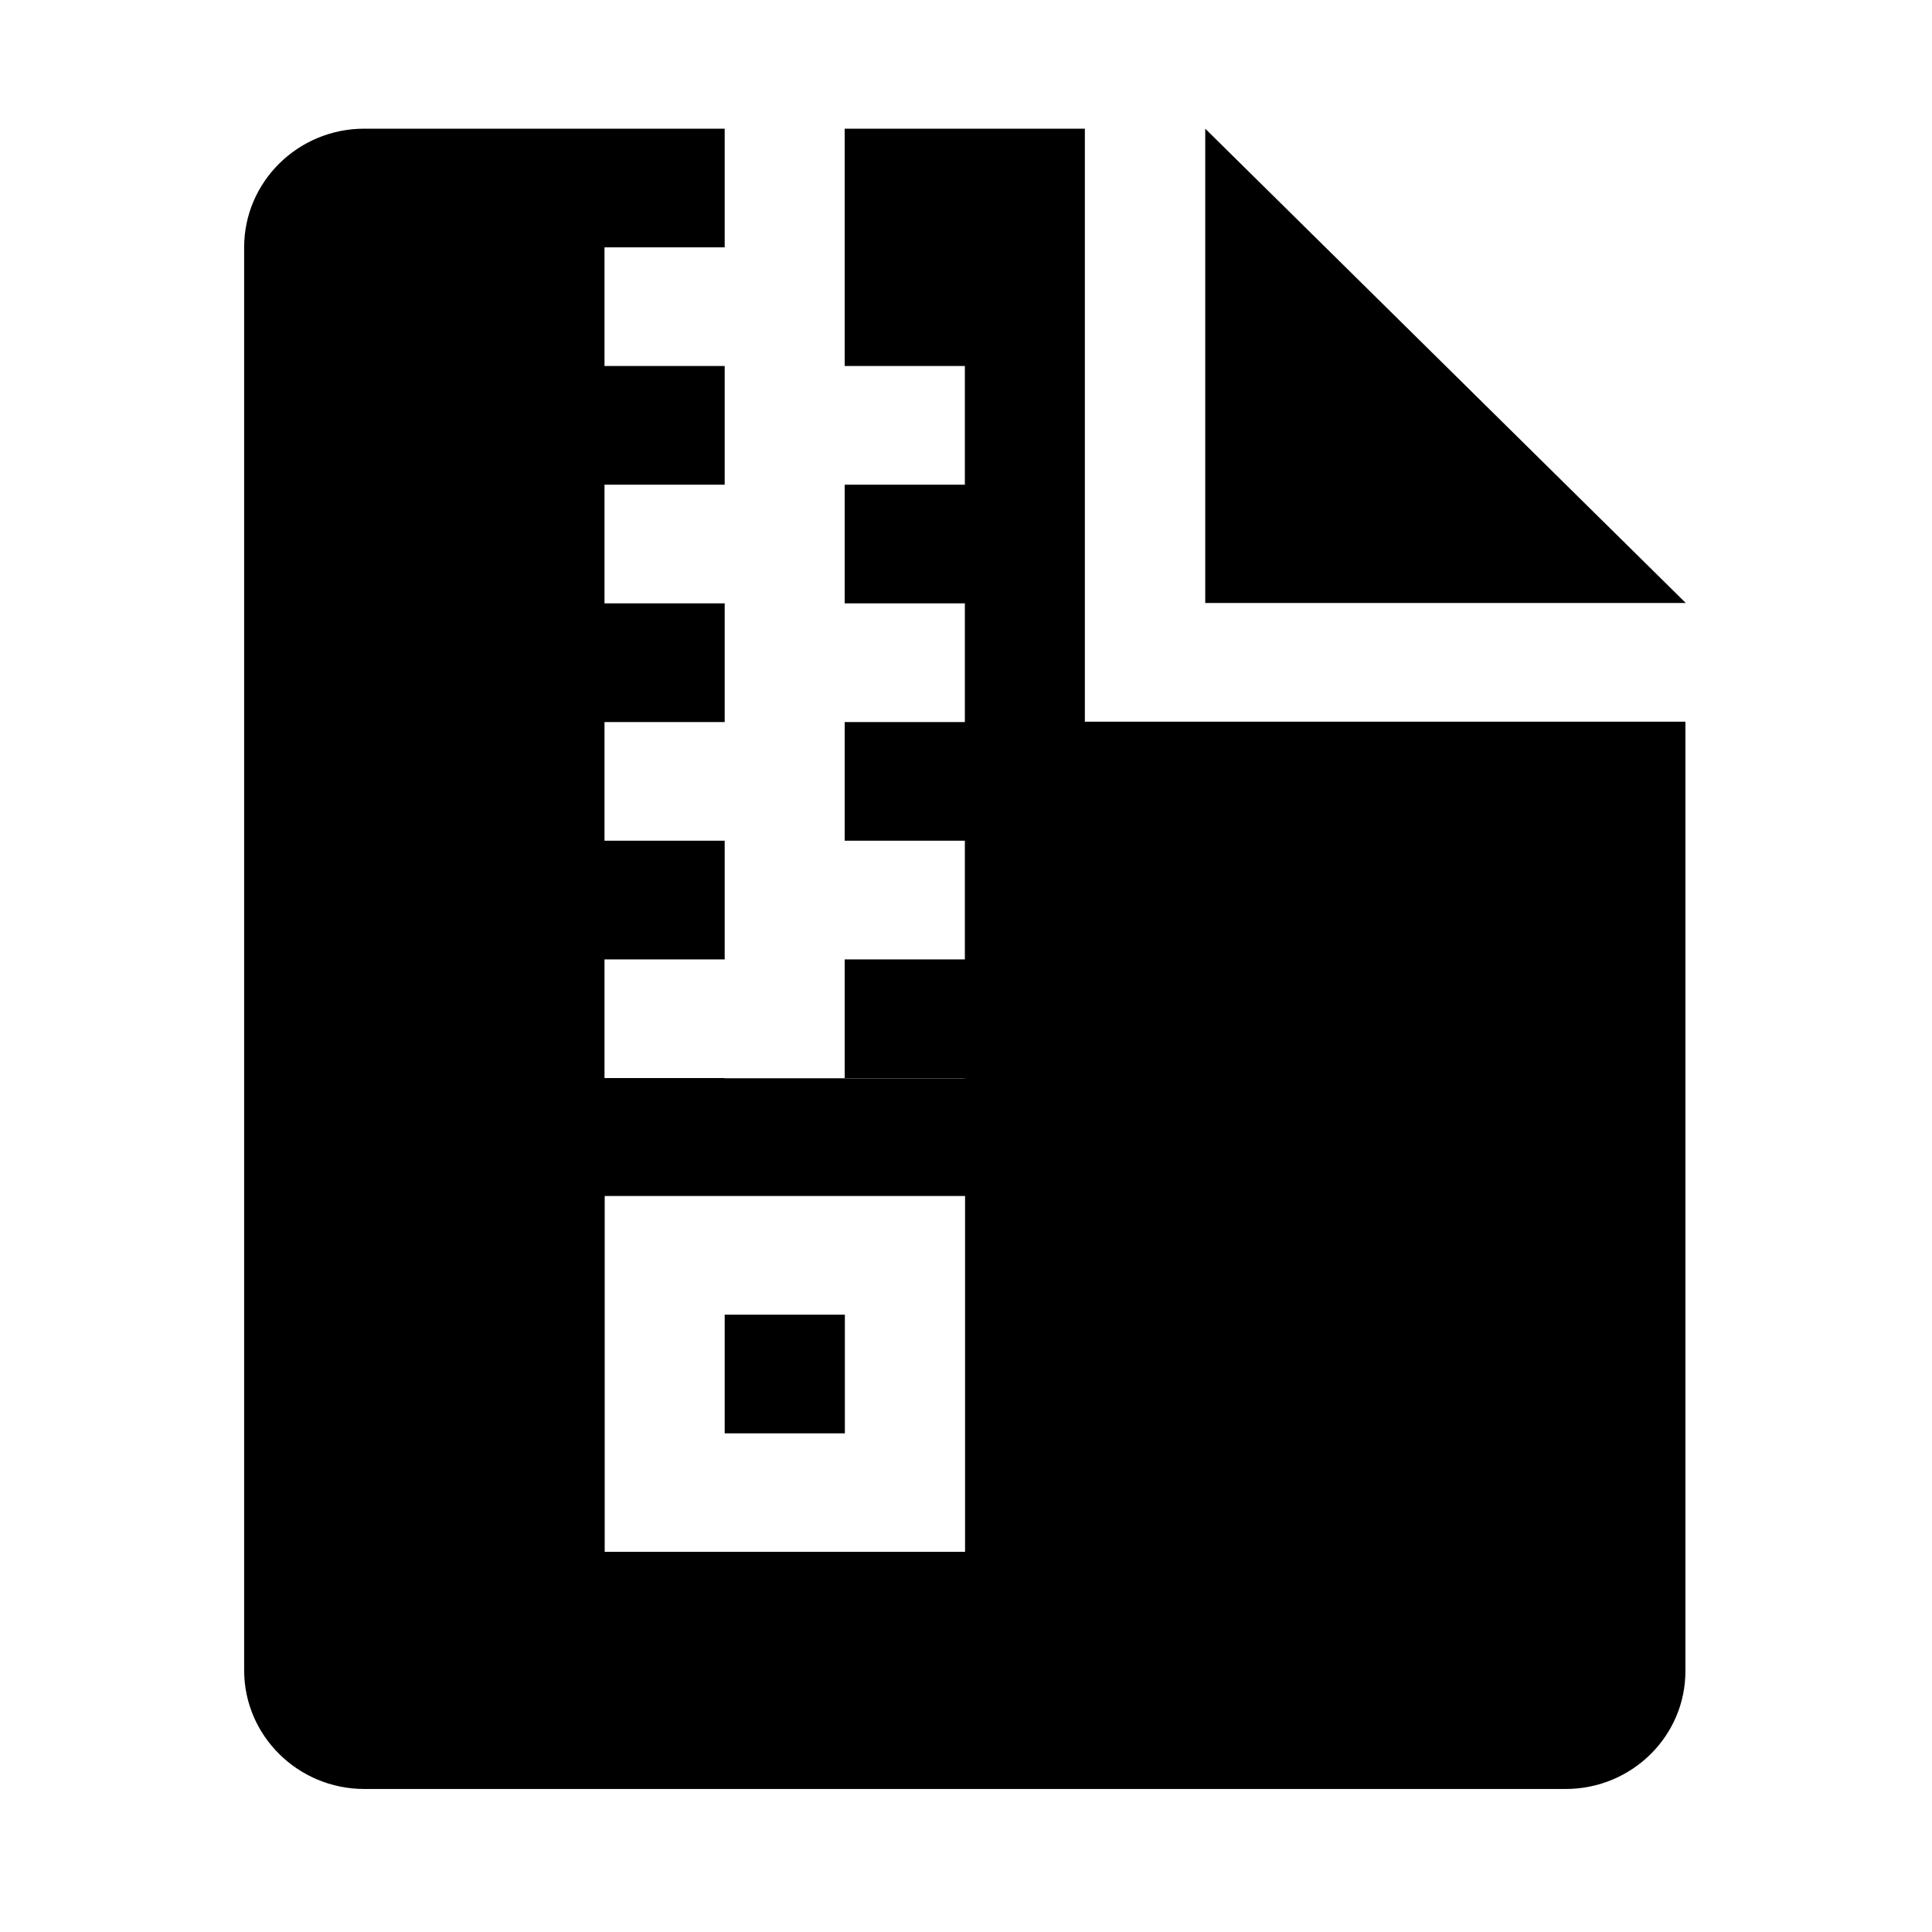 <svg t="1629353993461" class="icon" viewBox="0 0 1024 1024" version="1.1" xmlns="http://www.w3.org/2000/svg" p-id="4380" width="300" height="300"><path d="M829.8 948.2H193.1c-35.1 0-63.7-28.2-63.7-62.9V131.1c0-34.7 28.5-62.9 63.7-62.9h191v62.9h-63.7V194h63.7v62.9h-63.7v62.9h63.7v62.9h-63.7v62.9h63.7v62.9h-63.7v62.9h63.7v0.1h127.3v-0.1h-63.7v-62.9h63.7v-62.9h-63.7v-62.9h63.7v-62.9h-63.7v-62.9h63.7V194h-63.7V68.2H575v314.3h318.3v502.9c0.2 34.6-28.3 62.8-63.5 62.8zM320.4 822.5h191.1V633.9h-191v188.6z m63.7-125.7h63.7v62.9h-63.7v-62.9zM638.8 68.2l254.7 251.4H638.8V68.2z" p-id="4381"></path></svg>